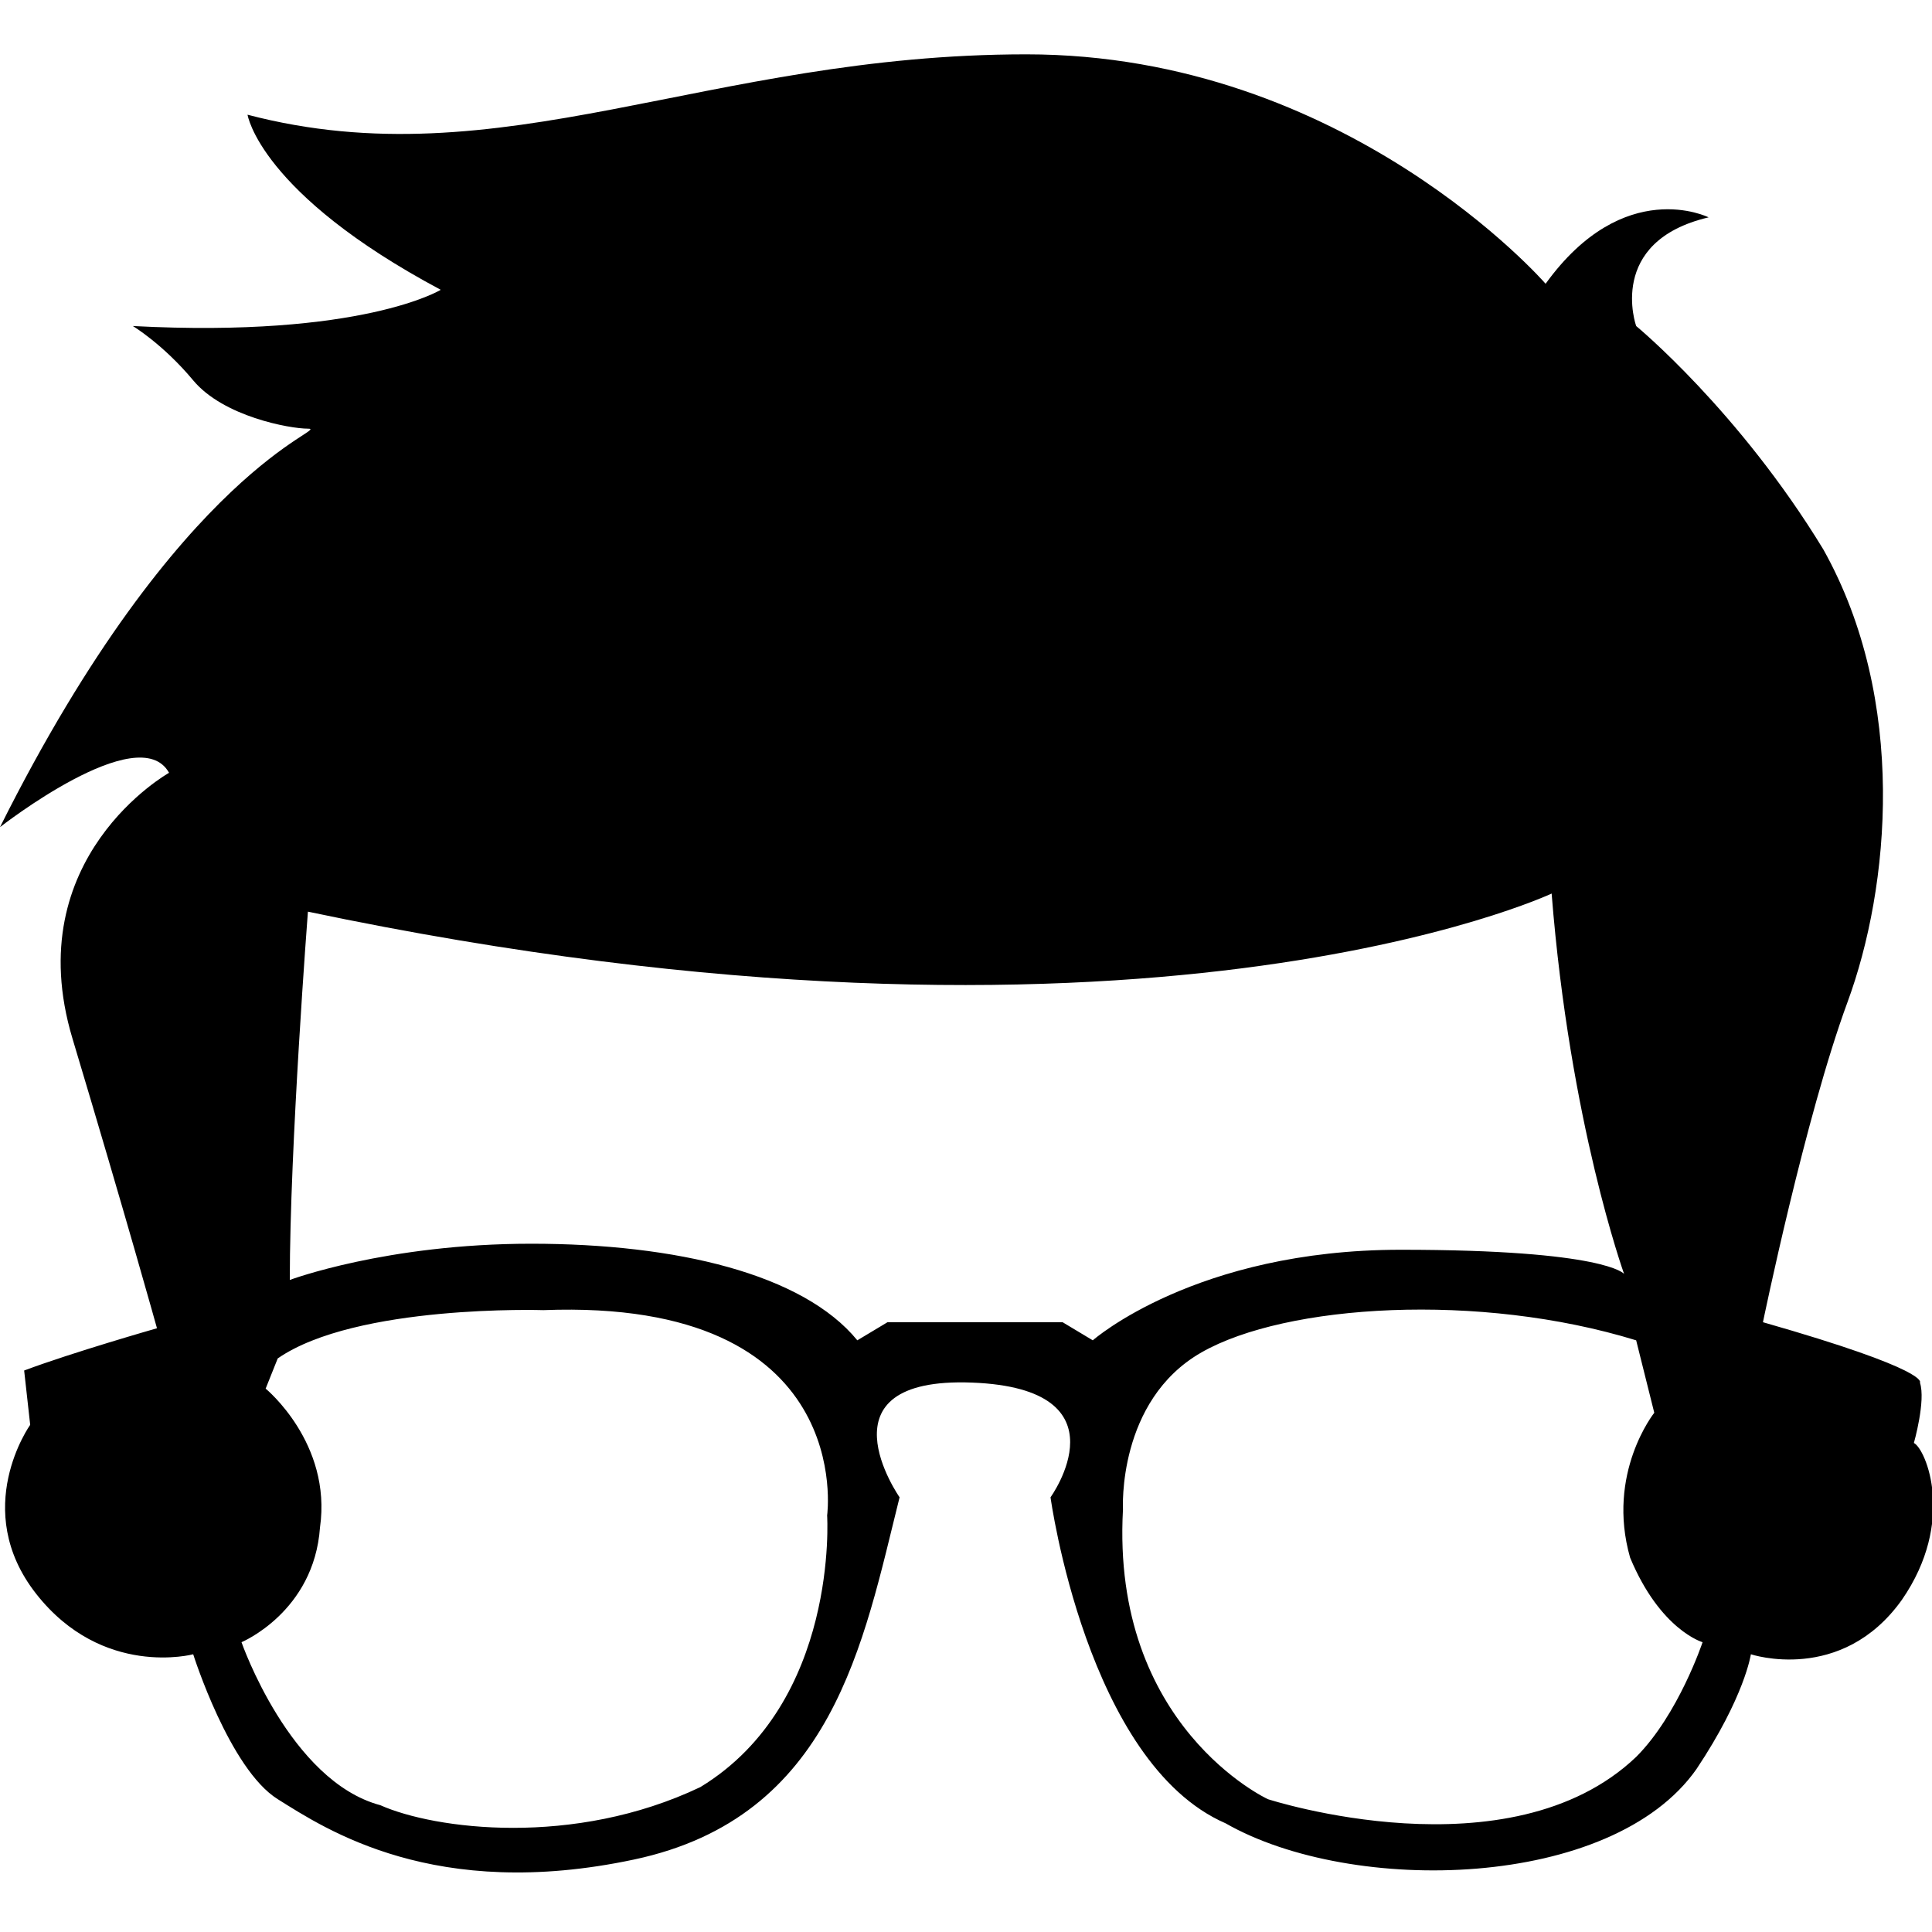 <!-- Generated by IcoMoon.io -->
<svg version="1.1" xmlns="http://www.w3.org/2000/svg" width="24" height="24" viewBox="0 0 24 24">
<title>programmerindia</title>
<path d="M23.775 17.925c0.15 0.075 0.525 0.975-0.15 1.95-0.75 1.050-1.875 0.675-1.875 0.675s-0.075 0.525-0.675 1.425c-1.050 1.5-4.275 1.575-5.85 0.675-1.725-0.75-2.175-4.050-2.175-4.050s0.975-1.35-0.975-1.425c-1.95-0.075-0.9 1.425-0.9 1.425-0.45 1.8-0.825 3.975-3.3 4.5s-3.825-0.375-4.425-0.75-1.050-1.8-1.050-1.8-1.125 0.3-1.95-0.75-0.075-2.1-0.075-2.1l-0.075-0.675c0.6-0.225 1.65-0.525 1.65-0.525s-0.375-1.35-1.050-3.6 1.2-3.3 1.2-3.3c-0.375-0.675-2.1 0.675-2.1 0.675 2.25-4.5 4.125-4.95 3.825-4.95-0.225 0-1.050-0.15-1.425-0.6s-0.75-0.675-0.75-0.675c2.85 0.15 3.825-0.45 3.825-0.45-2.25-1.2-2.4-2.175-2.4-2.175 3.15 0.825 5.7-0.75 9.675-0.75s6.45 2.85 6.45 2.85c0.975-1.35 2.025-0.825 2.025-0.825-1.275 0.3-0.9 1.35-0.9 1.35s1.275 1.050 2.325 2.775c1.050 1.875 0.825 4.2 0.3 5.625s-1.050 3.975-1.050 3.975c2.1 0.6 1.95 0.75 1.95 0.75 0.075 0.225-0.075 0.75-0.075 0.75zM3.3 17.25s0.825 0.675 0.675 1.725c-0.075 1.050-0.975 1.425-0.975 1.425s0.6 1.725 1.725 2.025c0.675 0.3 2.4 0.525 3.975-0.225 1.725-1.050 1.575-3.375 1.575-3.375s0.375-2.7-3.525-2.55c0 0-2.325-0.075-3.3 0.6l-0.15 0.375zM19.275 11.1s-5.1 2.4-15.45 0.225c0 0-0.225 2.925-0.225 4.575 0 0 1.2-0.45 3-0.45s3.375 0.375 4.050 1.2l0.375-0.225h2.175l0.375 0.225s1.275-1.125 3.825-1.125 2.775 0.3 2.775 0.3-0.675-1.875-0.9-4.725zM20.25 19.35c-0.3-1.050 0.3-1.8 0.3-1.8l-0.225-0.9c-1.95-0.6-4.35-0.45-5.4 0.15s-0.975 1.95-0.975 1.95c-0.15 2.7 1.8 3.6 1.8 3.6s3 0.975 4.575-0.525c0.525-0.525 0.825-1.425 0.825-1.425s-0.525-0.15-0.9-1.050z"></path>
</svg>
